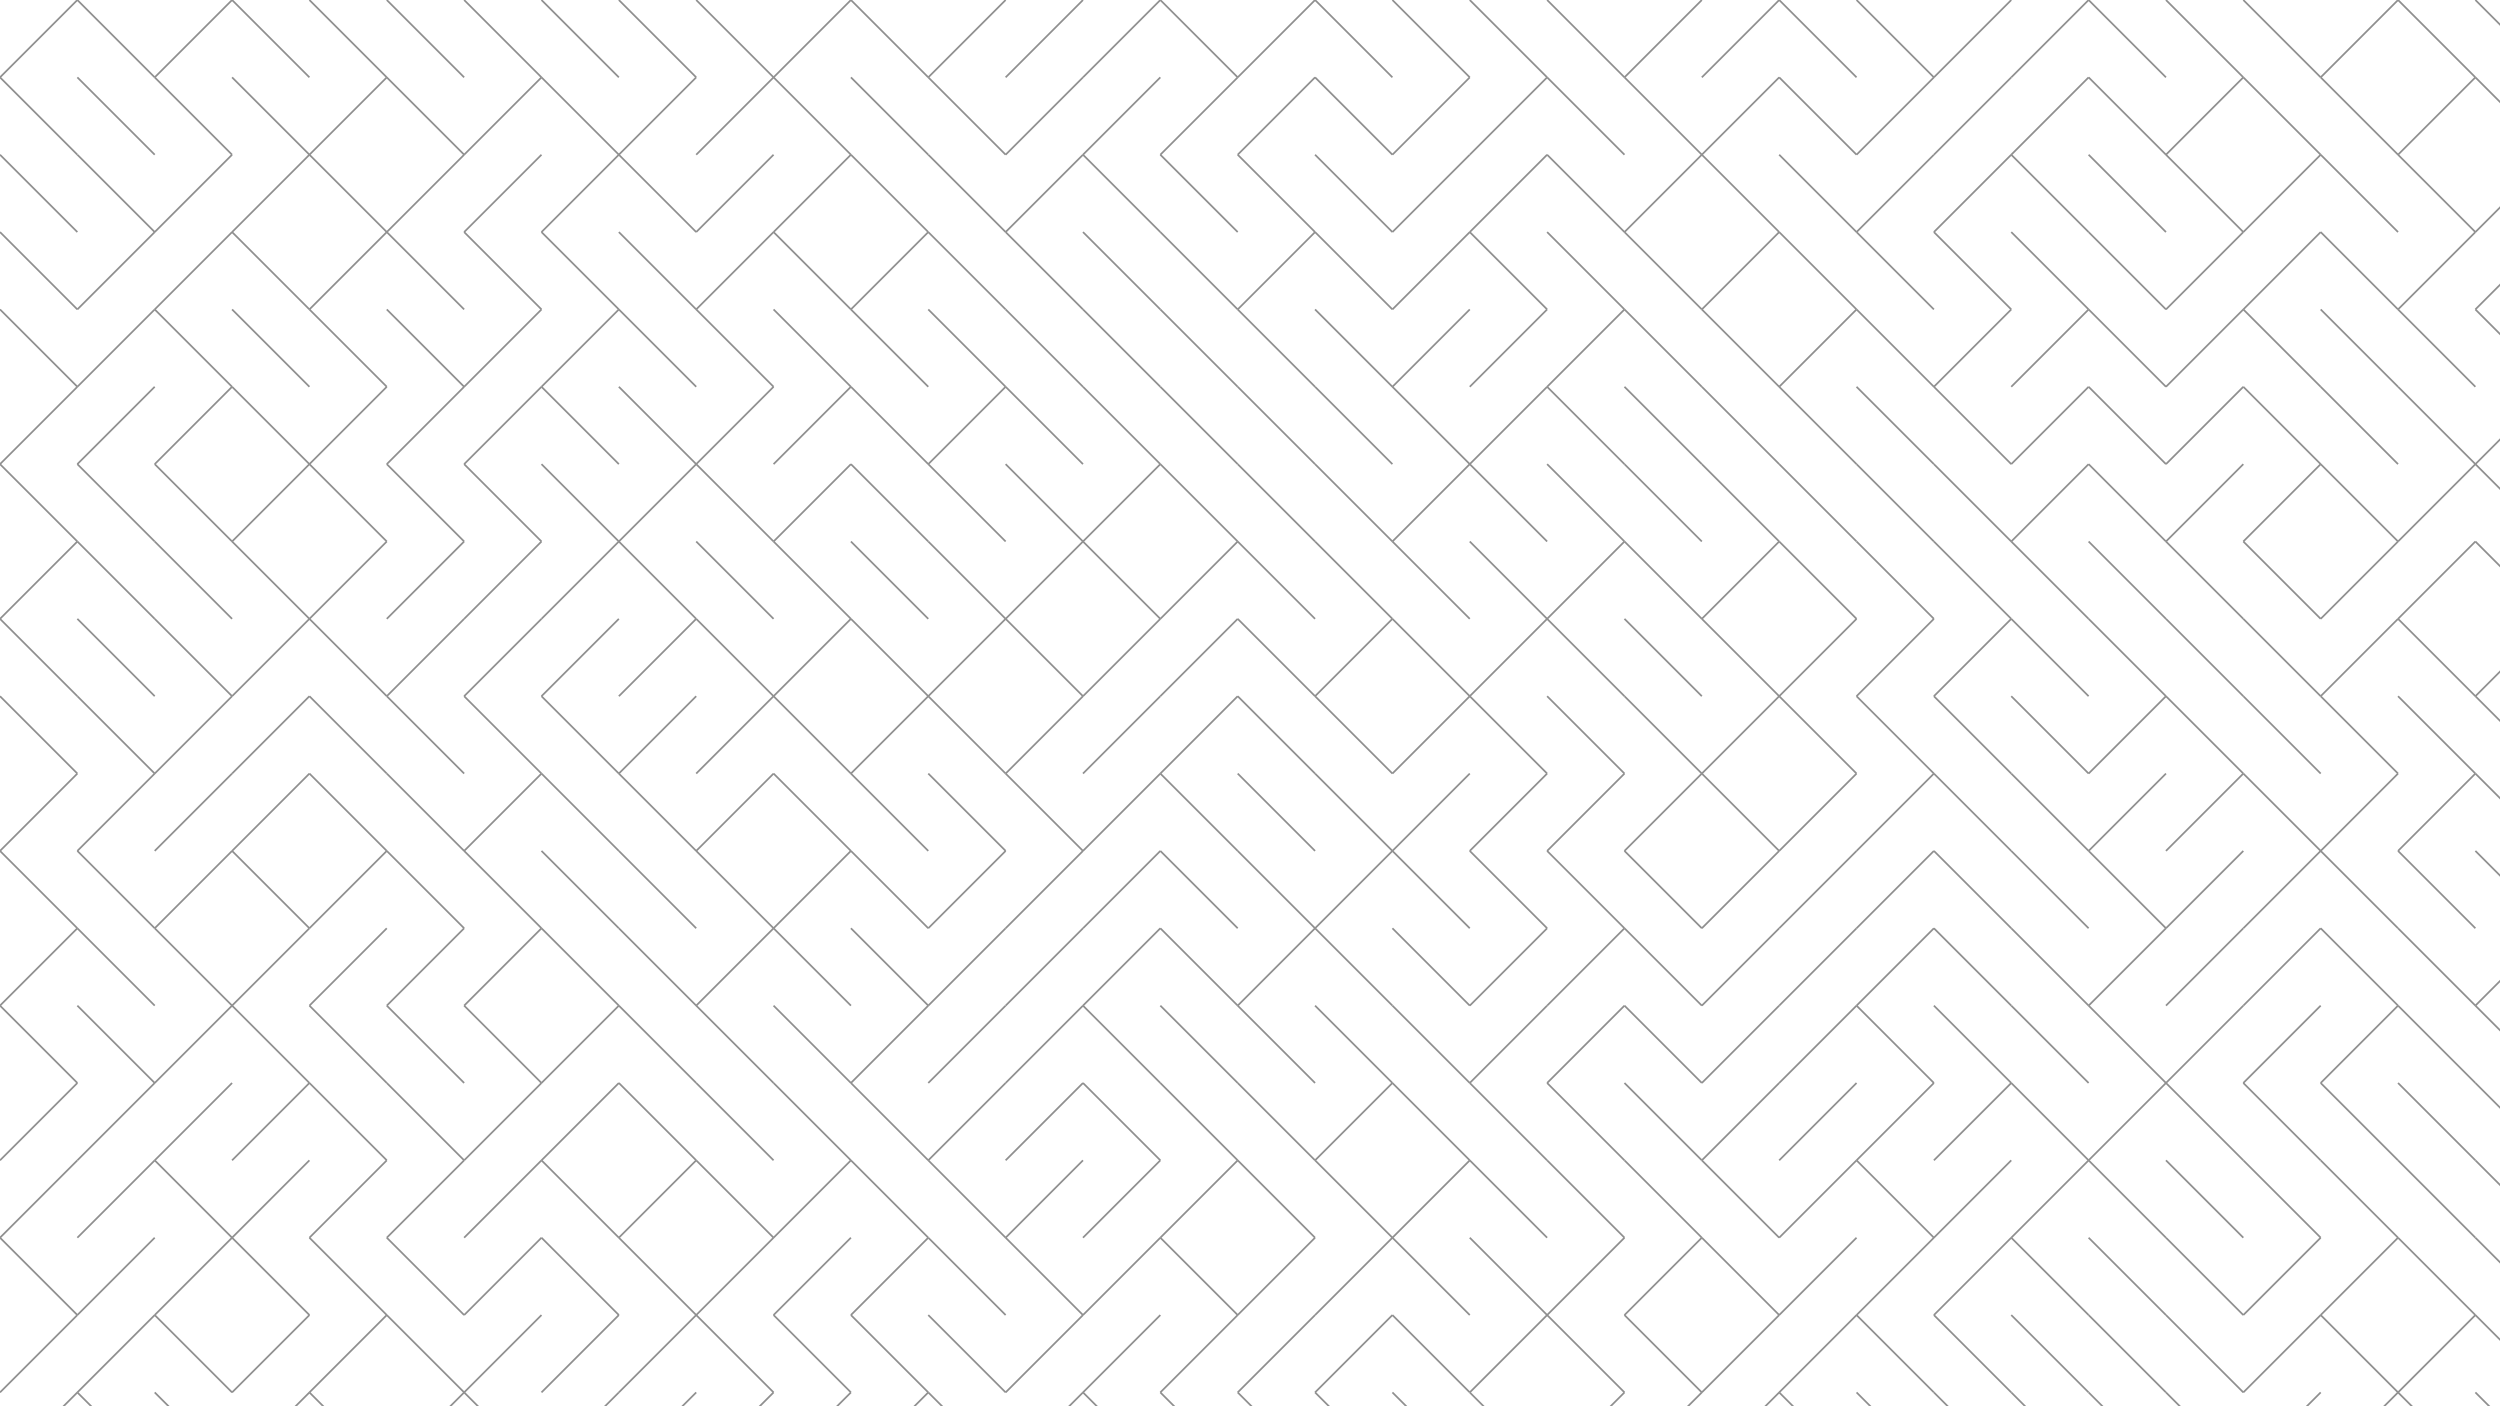 <svg xmlns="http://www.w3.org/2000/svg" version="1.1" xmlns:xlink="http://www.w3.org/1999/xlink" xmlns:svgjs="http://svgjs.dev/svgjs" viewBox="0 0 1422 800" opacity="0.44"><g stroke-width="1" stroke="hsl(205, 69%, 50%)" fill="none" stroke-linecap="butt"><line x1="44" y1="0" x2="0" y2="44" opacity="0.05"></line><line x1="44" y1="0" x2="88" y2="44" opacity="0.08"></line><line x1="132" y1="0" x2="88" y2="44" opacity="0.11"></line><line x1="132" y1="0" x2="176" y2="44" opacity="0.14"></line><line x1="176" y1="0" x2="220" y2="44" opacity="0.17"></line><line x1="220" y1="0" x2="264" y2="44" opacity="0.20"></line><line x1="264" y1="0" x2="308" y2="44" opacity="0.23"></line><line x1="308" y1="0" x2="352" y2="44" opacity="0.26"></line><line x1="352" y1="0" x2="396" y2="44" opacity="0.29"></line><line x1="396" y1="0" x2="440" y2="44" opacity="0.31"></line><line x1="484" y1="0" x2="440" y2="44" opacity="0.34"></line><line x1="484" y1="0" x2="528" y2="44" opacity="0.37"></line><line x1="572" y1="0" x2="528" y2="44" opacity="0.40"></line><line x1="616" y1="0" x2="572" y2="44" opacity="0.43"></line><line x1="660" y1="0" x2="616" y2="44" opacity="0.46"></line><line x1="660" y1="0" x2="704" y2="44" opacity="0.49"></line><line x1="748" y1="0" x2="704" y2="44" opacity="0.52"></line><line x1="748" y1="0" x2="792" y2="44" opacity="0.55"></line><line x1="792" y1="0" x2="836" y2="44" opacity="0.58"></line><line x1="836" y1="0" x2="880" y2="44" opacity="0.61"></line><line x1="880" y1="0" x2="924" y2="44" opacity="0.64"></line><line x1="968" y1="0" x2="924" y2="44" opacity="0.67"></line><line x1="1012" y1="0" x2="968" y2="44" opacity="0.70"></line><line x1="1012" y1="0" x2="1056" y2="44" opacity="0.73"></line><line x1="1056" y1="0" x2="1100" y2="44" opacity="0.76"></line><line x1="1144" y1="0" x2="1100" y2="44" opacity="0.78"></line><line x1="1188" y1="0" x2="1144" y2="44" opacity="0.81"></line><line x1="1188" y1="0" x2="1232" y2="44" opacity="0.84"></line><line x1="1232" y1="0" x2="1276" y2="44" opacity="0.87"></line><line x1="1276" y1="0" x2="1320" y2="44" opacity="0.90"></line><line x1="1364" y1="0" x2="1320" y2="44" opacity="0.93"></line><line x1="1364" y1="0" x2="1408" y2="44" opacity="0.96"></line><line x1="1408" y1="0" x2="1452" y2="44" opacity="0.99"></line><line x1="0" y1="44" x2="44" y2="88" opacity="0.05"></line><line x1="44" y1="44" x2="88" y2="88" opacity="0.08"></line><line x1="88" y1="44" x2="132" y2="88" opacity="0.11"></line><line x1="132" y1="44" x2="176" y2="88" opacity="0.14"></line><line x1="220" y1="44" x2="176" y2="88" opacity="0.17"></line><line x1="220" y1="44" x2="264" y2="88" opacity="0.20"></line><line x1="308" y1="44" x2="264" y2="88" opacity="0.23"></line><line x1="308" y1="44" x2="352" y2="88" opacity="0.26"></line><line x1="396" y1="44" x2="352" y2="88" opacity="0.29"></line><line x1="440" y1="44" x2="396" y2="88" opacity="0.31"></line><line x1="440" y1="44" x2="484" y2="88" opacity="0.34"></line><line x1="484" y1="44" x2="528" y2="88" opacity="0.37"></line><line x1="528" y1="44" x2="572" y2="88" opacity="0.40"></line><line x1="616" y1="44" x2="572" y2="88" opacity="0.43"></line><line x1="660" y1="44" x2="616" y2="88" opacity="0.46"></line><line x1="704" y1="44" x2="660" y2="88" opacity="0.49"></line><line x1="748" y1="44" x2="704" y2="88" opacity="0.52"></line><line x1="748" y1="44" x2="792" y2="88" opacity="0.55"></line><line x1="836" y1="44" x2="792" y2="88" opacity="0.58"></line><line x1="880" y1="44" x2="836" y2="88" opacity="0.61"></line><line x1="880" y1="44" x2="924" y2="88" opacity="0.64"></line><line x1="924" y1="44" x2="968" y2="88" opacity="0.67"></line><line x1="1012" y1="44" x2="968" y2="88" opacity="0.70"></line><line x1="1012" y1="44" x2="1056" y2="88" opacity="0.73"></line><line x1="1100" y1="44" x2="1056" y2="88" opacity="0.76"></line><line x1="1144" y1="44" x2="1100" y2="88" opacity="0.78"></line><line x1="1188" y1="44" x2="1144" y2="88" opacity="0.81"></line><line x1="1188" y1="44" x2="1232" y2="88" opacity="0.84"></line><line x1="1276" y1="44" x2="1232" y2="88" opacity="0.87"></line><line x1="1276" y1="44" x2="1320" y2="88" opacity="0.90"></line><line x1="1320" y1="44" x2="1364" y2="88" opacity="0.93"></line><line x1="1408" y1="44" x2="1364" y2="88" opacity="0.96"></line><line x1="1408" y1="44" x2="1452" y2="88" opacity="0.99"></line><line x1="0" y1="88" x2="44" y2="132" opacity="0.05"></line><line x1="44" y1="88" x2="88" y2="132" opacity="0.08"></line><line x1="132" y1="88" x2="88" y2="132" opacity="0.11"></line><line x1="176" y1="88" x2="132" y2="132" opacity="0.14"></line><line x1="176" y1="88" x2="220" y2="132" opacity="0.17"></line><line x1="264" y1="88" x2="220" y2="132" opacity="0.20"></line><line x1="308" y1="88" x2="264" y2="132" opacity="0.23"></line><line x1="352" y1="88" x2="308" y2="132" opacity="0.26"></line><line x1="352" y1="88" x2="396" y2="132" opacity="0.29"></line><line x1="440" y1="88" x2="396" y2="132" opacity="0.31"></line><line x1="484" y1="88" x2="440" y2="132" opacity="0.34"></line><line x1="484" y1="88" x2="528" y2="132" opacity="0.37"></line><line x1="528" y1="88" x2="572" y2="132" opacity="0.40"></line><line x1="616" y1="88" x2="572" y2="132" opacity="0.43"></line><line x1="616" y1="88" x2="660" y2="132" opacity="0.46"></line><line x1="660" y1="88" x2="704" y2="132" opacity="0.49"></line><line x1="704" y1="88" x2="748" y2="132" opacity="0.52"></line><line x1="748" y1="88" x2="792" y2="132" opacity="0.55"></line><line x1="836" y1="88" x2="792" y2="132" opacity="0.58"></line><line x1="880" y1="88" x2="836" y2="132" opacity="0.61"></line><line x1="880" y1="88" x2="924" y2="132" opacity="0.64"></line><line x1="968" y1="88" x2="924" y2="132" opacity="0.67"></line><line x1="968" y1="88" x2="1012" y2="132" opacity="0.70"></line><line x1="1012" y1="88" x2="1056" y2="132" opacity="0.73"></line><line x1="1100" y1="88" x2="1056" y2="132" opacity="0.76"></line><line x1="1144" y1="88" x2="1100" y2="132" opacity="0.78"></line><line x1="1144" y1="88" x2="1188" y2="132" opacity="0.81"></line><line x1="1188" y1="88" x2="1232" y2="132" opacity="0.84"></line><line x1="1232" y1="88" x2="1276" y2="132" opacity="0.87"></line><line x1="1320" y1="88" x2="1276" y2="132" opacity="0.90"></line><line x1="1320" y1="88" x2="1364" y2="132" opacity="0.93"></line><line x1="1364" y1="88" x2="1408" y2="132" opacity="0.96"></line><line x1="1452" y1="88" x2="1408" y2="132" opacity="0.99"></line><line x1="0" y1="132" x2="44" y2="176" opacity="0.05"></line><line x1="88" y1="132" x2="44" y2="176" opacity="0.08"></line><line x1="132" y1="132" x2="88" y2="176" opacity="0.11"></line><line x1="132" y1="132" x2="176" y2="176" opacity="0.14"></line><line x1="220" y1="132" x2="176" y2="176" opacity="0.17"></line><line x1="220" y1="132" x2="264" y2="176" opacity="0.20"></line><line x1="264" y1="132" x2="308" y2="176" opacity="0.23"></line><line x1="308" y1="132" x2="352" y2="176" opacity="0.26"></line><line x1="352" y1="132" x2="396" y2="176" opacity="0.29"></line><line x1="440" y1="132" x2="396" y2="176" opacity="0.31"></line><line x1="440" y1="132" x2="484" y2="176" opacity="0.34"></line><line x1="528" y1="132" x2="484" y2="176" opacity="0.37"></line><line x1="528" y1="132" x2="572" y2="176" opacity="0.40"></line><line x1="572" y1="132" x2="616" y2="176" opacity="0.43"></line><line x1="616" y1="132" x2="660" y2="176" opacity="0.46"></line><line x1="660" y1="132" x2="704" y2="176" opacity="0.49"></line><line x1="748" y1="132" x2="704" y2="176" opacity="0.52"></line><line x1="748" y1="132" x2="792" y2="176" opacity="0.55"></line><line x1="836" y1="132" x2="792" y2="176" opacity="0.58"></line><line x1="836" y1="132" x2="880" y2="176" opacity="0.61"></line><line x1="880" y1="132" x2="924" y2="176" opacity="0.64"></line><line x1="924" y1="132" x2="968" y2="176" opacity="0.67"></line><line x1="1012" y1="132" x2="968" y2="176" opacity="0.70"></line><line x1="1012" y1="132" x2="1056" y2="176" opacity="0.73"></line><line x1="1056" y1="132" x2="1100" y2="176" opacity="0.76"></line><line x1="1100" y1="132" x2="1144" y2="176" opacity="0.78"></line><line x1="1144" y1="132" x2="1188" y2="176" opacity="0.81"></line><line x1="1188" y1="132" x2="1232" y2="176" opacity="0.84"></line><line x1="1276" y1="132" x2="1232" y2="176" opacity="0.87"></line><line x1="1320" y1="132" x2="1276" y2="176" opacity="0.90"></line><line x1="1320" y1="132" x2="1364" y2="176" opacity="0.93"></line><line x1="1408" y1="132" x2="1364" y2="176" opacity="0.96"></line><line x1="1452" y1="132" x2="1408" y2="176" opacity="0.99"></line><line x1="0" y1="176" x2="44" y2="220" opacity="0.05"></line><line x1="88" y1="176" x2="44" y2="220" opacity="0.08"></line><line x1="88" y1="176" x2="132" y2="220" opacity="0.11"></line><line x1="132" y1="176" x2="176" y2="220" opacity="0.14"></line><line x1="176" y1="176" x2="220" y2="220" opacity="0.17"></line><line x1="220" y1="176" x2="264" y2="220" opacity="0.20"></line><line x1="308" y1="176" x2="264" y2="220" opacity="0.23"></line><line x1="352" y1="176" x2="308" y2="220" opacity="0.26"></line><line x1="352" y1="176" x2="396" y2="220" opacity="0.29"></line><line x1="396" y1="176" x2="440" y2="220" opacity="0.31"></line><line x1="440" y1="176" x2="484" y2="220" opacity="0.34"></line><line x1="484" y1="176" x2="528" y2="220" opacity="0.37"></line><line x1="528" y1="176" x2="572" y2="220" opacity="0.40"></line><line x1="572" y1="176" x2="616" y2="220" opacity="0.43"></line><line x1="616" y1="176" x2="660" y2="220" opacity="0.46"></line><line x1="660" y1="176" x2="704" y2="220" opacity="0.49"></line><line x1="704" y1="176" x2="748" y2="220" opacity="0.52"></line><line x1="748" y1="176" x2="792" y2="220" opacity="0.55"></line><line x1="836" y1="176" x2="792" y2="220" opacity="0.58"></line><line x1="880" y1="176" x2="836" y2="220" opacity="0.61"></line><line x1="924" y1="176" x2="880" y2="220" opacity="0.64"></line><line x1="924" y1="176" x2="968" y2="220" opacity="0.67"></line><line x1="968" y1="176" x2="1012" y2="220" opacity="0.70"></line><line x1="1056" y1="176" x2="1012" y2="220" opacity="0.73"></line><line x1="1056" y1="176" x2="1100" y2="220" opacity="0.76"></line><line x1="1144" y1="176" x2="1100" y2="220" opacity="0.78"></line><line x1="1188" y1="176" x2="1144" y2="220" opacity="0.81"></line><line x1="1188" y1="176" x2="1232" y2="220" opacity="0.84"></line><line x1="1276" y1="176" x2="1232" y2="220" opacity="0.87"></line><line x1="1276" y1="176" x2="1320" y2="220" opacity="0.90"></line><line x1="1320" y1="176" x2="1364" y2="220" opacity="0.93"></line><line x1="1364" y1="176" x2="1408" y2="220" opacity="0.96"></line><line x1="1408" y1="176" x2="1452" y2="220" opacity="0.99"></line><line x1="44" y1="220" x2="0" y2="264" opacity="0.05"></line><line x1="88" y1="220" x2="44" y2="264" opacity="0.08"></line><line x1="132" y1="220" x2="88" y2="264" opacity="0.11"></line><line x1="132" y1="220" x2="176" y2="264" opacity="0.14"></line><line x1="220" y1="220" x2="176" y2="264" opacity="0.17"></line><line x1="264" y1="220" x2="220" y2="264" opacity="0.20"></line><line x1="308" y1="220" x2="264" y2="264" opacity="0.23"></line><line x1="308" y1="220" x2="352" y2="264" opacity="0.26"></line><line x1="352" y1="220" x2="396" y2="264" opacity="0.29"></line><line x1="440" y1="220" x2="396" y2="264" opacity="0.31"></line><line x1="484" y1="220" x2="440" y2="264" opacity="0.34"></line><line x1="484" y1="220" x2="528" y2="264" opacity="0.37"></line><line x1="572" y1="220" x2="528" y2="264" opacity="0.40"></line><line x1="572" y1="220" x2="616" y2="264" opacity="0.43"></line><line x1="616" y1="220" x2="660" y2="264" opacity="0.46"></line><line x1="660" y1="220" x2="704" y2="264" opacity="0.49"></line><line x1="704" y1="220" x2="748" y2="264" opacity="0.52"></line><line x1="748" y1="220" x2="792" y2="264" opacity="0.55"></line><line x1="792" y1="220" x2="836" y2="264" opacity="0.58"></line><line x1="880" y1="220" x2="836" y2="264" opacity="0.61"></line><line x1="880" y1="220" x2="924" y2="264" opacity="0.64"></line><line x1="924" y1="220" x2="968" y2="264" opacity="0.67"></line><line x1="968" y1="220" x2="1012" y2="264" opacity="0.70"></line><line x1="1012" y1="220" x2="1056" y2="264" opacity="0.73"></line><line x1="1056" y1="220" x2="1100" y2="264" opacity="0.76"></line><line x1="1100" y1="220" x2="1144" y2="264" opacity="0.78"></line><line x1="1188" y1="220" x2="1144" y2="264" opacity="0.81"></line><line x1="1188" y1="220" x2="1232" y2="264" opacity="0.84"></line><line x1="1276" y1="220" x2="1232" y2="264" opacity="0.87"></line><line x1="1276" y1="220" x2="1320" y2="264" opacity="0.90"></line><line x1="1320" y1="220" x2="1364" y2="264" opacity="0.93"></line><line x1="1364" y1="220" x2="1408" y2="264" opacity="0.96"></line><line x1="1452" y1="220" x2="1408" y2="264" opacity="0.99"></line><line x1="0" y1="264" x2="44" y2="308" opacity="0.05"></line><line x1="44" y1="264" x2="88" y2="308" opacity="0.08"></line><line x1="88" y1="264" x2="132" y2="308" opacity="0.11"></line><line x1="176" y1="264" x2="132" y2="308" opacity="0.14"></line><line x1="176" y1="264" x2="220" y2="308" opacity="0.17"></line><line x1="220" y1="264" x2="264" y2="308" opacity="0.20"></line><line x1="264" y1="264" x2="308" y2="308" opacity="0.23"></line><line x1="308" y1="264" x2="352" y2="308" opacity="0.26"></line><line x1="396" y1="264" x2="352" y2="308" opacity="0.29"></line><line x1="396" y1="264" x2="440" y2="308" opacity="0.31"></line><line x1="484" y1="264" x2="440" y2="308" opacity="0.34"></line><line x1="484" y1="264" x2="528" y2="308" opacity="0.37"></line><line x1="528" y1="264" x2="572" y2="308" opacity="0.40"></line><line x1="572" y1="264" x2="616" y2="308" opacity="0.43"></line><line x1="660" y1="264" x2="616" y2="308" opacity="0.46"></line><line x1="660" y1="264" x2="704" y2="308" opacity="0.49"></line><line x1="704" y1="264" x2="748" y2="308" opacity="0.52"></line><line x1="748" y1="264" x2="792" y2="308" opacity="0.55"></line><line x1="836" y1="264" x2="792" y2="308" opacity="0.58"></line><line x1="836" y1="264" x2="880" y2="308" opacity="0.61"></line><line x1="880" y1="264" x2="924" y2="308" opacity="0.64"></line><line x1="924" y1="264" x2="968" y2="308" opacity="0.67"></line><line x1="968" y1="264" x2="1012" y2="308" opacity="0.70"></line><line x1="1012" y1="264" x2="1056" y2="308" opacity="0.73"></line><line x1="1056" y1="264" x2="1100" y2="308" opacity="0.76"></line><line x1="1100" y1="264" x2="1144" y2="308" opacity="0.78"></line><line x1="1188" y1="264" x2="1144" y2="308" opacity="0.81"></line><line x1="1188" y1="264" x2="1232" y2="308" opacity="0.84"></line><line x1="1276" y1="264" x2="1232" y2="308" opacity="0.87"></line><line x1="1320" y1="264" x2="1276" y2="308" opacity="0.90"></line><line x1="1320" y1="264" x2="1364" y2="308" opacity="0.93"></line><line x1="1408" y1="264" x2="1364" y2="308" opacity="0.96"></line><line x1="1408" y1="264" x2="1452" y2="308" opacity="0.99"></line><line x1="44" y1="308" x2="0" y2="352" opacity="0.05"></line><line x1="44" y1="308" x2="88" y2="352" opacity="0.08"></line><line x1="88" y1="308" x2="132" y2="352" opacity="0.11"></line><line x1="132" y1="308" x2="176" y2="352" opacity="0.14"></line><line x1="220" y1="308" x2="176" y2="352" opacity="0.17"></line><line x1="264" y1="308" x2="220" y2="352" opacity="0.20"></line><line x1="308" y1="308" x2="264" y2="352" opacity="0.23"></line><line x1="352" y1="308" x2="308" y2="352" opacity="0.26"></line><line x1="352" y1="308" x2="396" y2="352" opacity="0.29"></line><line x1="396" y1="308" x2="440" y2="352" opacity="0.31"></line><line x1="440" y1="308" x2="484" y2="352" opacity="0.34"></line><line x1="484" y1="308" x2="528" y2="352" opacity="0.37"></line><line x1="528" y1="308" x2="572" y2="352" opacity="0.40"></line><line x1="616" y1="308" x2="572" y2="352" opacity="0.43"></line><line x1="616" y1="308" x2="660" y2="352" opacity="0.46"></line><line x1="704" y1="308" x2="660" y2="352" opacity="0.49"></line><line x1="704" y1="308" x2="748" y2="352" opacity="0.52"></line><line x1="748" y1="308" x2="792" y2="352" opacity="0.55"></line><line x1="792" y1="308" x2="836" y2="352" opacity="0.58"></line><line x1="836" y1="308" x2="880" y2="352" opacity="0.61"></line><line x1="924" y1="308" x2="880" y2="352" opacity="0.64"></line><line x1="924" y1="308" x2="968" y2="352" opacity="0.67"></line><line x1="1012" y1="308" x2="968" y2="352" opacity="0.70"></line><line x1="1012" y1="308" x2="1056" y2="352" opacity="0.73"></line><line x1="1056" y1="308" x2="1100" y2="352" opacity="0.76"></line><line x1="1100" y1="308" x2="1144" y2="352" opacity="0.78"></line><line x1="1144" y1="308" x2="1188" y2="352" opacity="0.81"></line><line x1="1188" y1="308" x2="1232" y2="352" opacity="0.84"></line><line x1="1232" y1="308" x2="1276" y2="352" opacity="0.87"></line><line x1="1276" y1="308" x2="1320" y2="352" opacity="0.90"></line><line x1="1364" y1="308" x2="1320" y2="352" opacity="0.93"></line><line x1="1408" y1="308" x2="1364" y2="352" opacity="0.96"></line><line x1="1408" y1="308" x2="1452" y2="352" opacity="0.99"></line><line x1="0" y1="352" x2="44" y2="396" opacity="0.05"></line><line x1="44" y1="352" x2="88" y2="396" opacity="0.08"></line><line x1="88" y1="352" x2="132" y2="396" opacity="0.11"></line><line x1="176" y1="352" x2="132" y2="396" opacity="0.14"></line><line x1="176" y1="352" x2="220" y2="396" opacity="0.17"></line><line x1="264" y1="352" x2="220" y2="396" opacity="0.20"></line><line x1="308" y1="352" x2="264" y2="396" opacity="0.23"></line><line x1="352" y1="352" x2="308" y2="396" opacity="0.26"></line><line x1="396" y1="352" x2="352" y2="396" opacity="0.29"></line><line x1="396" y1="352" x2="440" y2="396" opacity="0.31"></line><line x1="484" y1="352" x2="440" y2="396" opacity="0.34"></line><line x1="484" y1="352" x2="528" y2="396" opacity="0.37"></line><line x1="572" y1="352" x2="528" y2="396" opacity="0.40"></line><line x1="572" y1="352" x2="616" y2="396" opacity="0.43"></line><line x1="660" y1="352" x2="616" y2="396" opacity="0.46"></line><line x1="704" y1="352" x2="660" y2="396" opacity="0.49"></line><line x1="704" y1="352" x2="748" y2="396" opacity="0.52"></line><line x1="792" y1="352" x2="748" y2="396" opacity="0.55"></line><line x1="792" y1="352" x2="836" y2="396" opacity="0.58"></line><line x1="880" y1="352" x2="836" y2="396" opacity="0.61"></line><line x1="880" y1="352" x2="924" y2="396" opacity="0.64"></line><line x1="924" y1="352" x2="968" y2="396" opacity="0.67"></line><line x1="968" y1="352" x2="1012" y2="396" opacity="0.70"></line><line x1="1056" y1="352" x2="1012" y2="396" opacity="0.73"></line><line x1="1100" y1="352" x2="1056" y2="396" opacity="0.76"></line><line x1="1144" y1="352" x2="1100" y2="396" opacity="0.78"></line><line x1="1144" y1="352" x2="1188" y2="396" opacity="0.81"></line><line x1="1188" y1="352" x2="1232" y2="396" opacity="0.84"></line><line x1="1232" y1="352" x2="1276" y2="396" opacity="0.87"></line><line x1="1276" y1="352" x2="1320" y2="396" opacity="0.90"></line><line x1="1364" y1="352" x2="1320" y2="396" opacity="0.93"></line><line x1="1364" y1="352" x2="1408" y2="396" opacity="0.96"></line><line x1="1452" y1="352" x2="1408" y2="396" opacity="0.99"></line><line x1="0" y1="396" x2="44" y2="440" opacity="0.05"></line><line x1="44" y1="396" x2="88" y2="440" opacity="0.08"></line><line x1="132" y1="396" x2="88" y2="440" opacity="0.11"></line><line x1="176" y1="396" x2="132" y2="440" opacity="0.14"></line><line x1="176" y1="396" x2="220" y2="440" opacity="0.17"></line><line x1="220" y1="396" x2="264" y2="440" opacity="0.20"></line><line x1="264" y1="396" x2="308" y2="440" opacity="0.23"></line><line x1="308" y1="396" x2="352" y2="440" opacity="0.26"></line><line x1="396" y1="396" x2="352" y2="440" opacity="0.29"></line><line x1="440" y1="396" x2="396" y2="440" opacity="0.31"></line><line x1="440" y1="396" x2="484" y2="440" opacity="0.34"></line><line x1="528" y1="396" x2="484" y2="440" opacity="0.37"></line><line x1="528" y1="396" x2="572" y2="440" opacity="0.40"></line><line x1="616" y1="396" x2="572" y2="440" opacity="0.43"></line><line x1="660" y1="396" x2="616" y2="440" opacity="0.46"></line><line x1="704" y1="396" x2="660" y2="440" opacity="0.49"></line><line x1="704" y1="396" x2="748" y2="440" opacity="0.52"></line><line x1="748" y1="396" x2="792" y2="440" opacity="0.55"></line><line x1="836" y1="396" x2="792" y2="440" opacity="0.58"></line><line x1="836" y1="396" x2="880" y2="440" opacity="0.61"></line><line x1="880" y1="396" x2="924" y2="440" opacity="0.64"></line><line x1="924" y1="396" x2="968" y2="440" opacity="0.67"></line><line x1="1012" y1="396" x2="968" y2="440" opacity="0.70"></line><line x1="1012" y1="396" x2="1056" y2="440" opacity="0.73"></line><line x1="1056" y1="396" x2="1100" y2="440" opacity="0.76"></line><line x1="1100" y1="396" x2="1144" y2="440" opacity="0.78"></line><line x1="1144" y1="396" x2="1188" y2="440" opacity="0.81"></line><line x1="1232" y1="396" x2="1188" y2="440" opacity="0.84"></line><line x1="1232" y1="396" x2="1276" y2="440" opacity="0.87"></line><line x1="1276" y1="396" x2="1320" y2="440" opacity="0.90"></line><line x1="1320" y1="396" x2="1364" y2="440" opacity="0.93"></line><line x1="1364" y1="396" x2="1408" y2="440" opacity="0.96"></line><line x1="1408" y1="396" x2="1452" y2="440" opacity="0.99"></line><line x1="44" y1="440" x2="0" y2="484" opacity="0.05"></line><line x1="88" y1="440" x2="44" y2="484" opacity="0.08"></line><line x1="132" y1="440" x2="88" y2="484" opacity="0.11"></line><line x1="176" y1="440" x2="132" y2="484" opacity="0.14"></line><line x1="176" y1="440" x2="220" y2="484" opacity="0.17"></line><line x1="220" y1="440" x2="264" y2="484" opacity="0.20"></line><line x1="308" y1="440" x2="264" y2="484" opacity="0.23"></line><line x1="308" y1="440" x2="352" y2="484" opacity="0.26"></line><line x1="352" y1="440" x2="396" y2="484" opacity="0.29"></line><line x1="440" y1="440" x2="396" y2="484" opacity="0.31"></line><line x1="440" y1="440" x2="484" y2="484" opacity="0.34"></line><line x1="484" y1="440" x2="528" y2="484" opacity="0.37"></line><line x1="528" y1="440" x2="572" y2="484" opacity="0.40"></line><line x1="572" y1="440" x2="616" y2="484" opacity="0.43"></line><line x1="660" y1="440" x2="616" y2="484" opacity="0.46"></line><line x1="660" y1="440" x2="704" y2="484" opacity="0.49"></line><line x1="704" y1="440" x2="748" y2="484" opacity="0.52"></line><line x1="748" y1="440" x2="792" y2="484" opacity="0.55"></line><line x1="836" y1="440" x2="792" y2="484" opacity="0.58"></line><line x1="880" y1="440" x2="836" y2="484" opacity="0.61"></line><line x1="924" y1="440" x2="880" y2="484" opacity="0.64"></line><line x1="968" y1="440" x2="924" y2="484" opacity="0.67"></line><line x1="968" y1="440" x2="1012" y2="484" opacity="0.70"></line><line x1="1056" y1="440" x2="1012" y2="484" opacity="0.73"></line><line x1="1100" y1="440" x2="1056" y2="484" opacity="0.76"></line><line x1="1100" y1="440" x2="1144" y2="484" opacity="0.78"></line><line x1="1144" y1="440" x2="1188" y2="484" opacity="0.81"></line><line x1="1232" y1="440" x2="1188" y2="484" opacity="0.84"></line><line x1="1276" y1="440" x2="1232" y2="484" opacity="0.87"></line><line x1="1276" y1="440" x2="1320" y2="484" opacity="0.90"></line><line x1="1364" y1="440" x2="1320" y2="484" opacity="0.93"></line><line x1="1408" y1="440" x2="1364" y2="484" opacity="0.96"></line><line x1="1408" y1="440" x2="1452" y2="484" opacity="0.99"></line><line x1="0" y1="484" x2="44" y2="528" opacity="0.05"></line><line x1="44" y1="484" x2="88" y2="528" opacity="0.08"></line><line x1="132" y1="484" x2="88" y2="528" opacity="0.11"></line><line x1="132" y1="484" x2="176" y2="528" opacity="0.14"></line><line x1="220" y1="484" x2="176" y2="528" opacity="0.17"></line><line x1="220" y1="484" x2="264" y2="528" opacity="0.20"></line><line x1="264" y1="484" x2="308" y2="528" opacity="0.23"></line><line x1="308" y1="484" x2="352" y2="528" opacity="0.26"></line><line x1="352" y1="484" x2="396" y2="528" opacity="0.29"></line><line x1="396" y1="484" x2="440" y2="528" opacity="0.31"></line><line x1="484" y1="484" x2="440" y2="528" opacity="0.34"></line><line x1="484" y1="484" x2="528" y2="528" opacity="0.37"></line><line x1="572" y1="484" x2="528" y2="528" opacity="0.40"></line><line x1="616" y1="484" x2="572" y2="528" opacity="0.43"></line><line x1="660" y1="484" x2="616" y2="528" opacity="0.46"></line><line x1="660" y1="484" x2="704" y2="528" opacity="0.49"></line><line x1="704" y1="484" x2="748" y2="528" opacity="0.52"></line><line x1="792" y1="484" x2="748" y2="528" opacity="0.55"></line><line x1="792" y1="484" x2="836" y2="528" opacity="0.58"></line><line x1="836" y1="484" x2="880" y2="528" opacity="0.61"></line><line x1="880" y1="484" x2="924" y2="528" opacity="0.64"></line><line x1="924" y1="484" x2="968" y2="528" opacity="0.67"></line><line x1="1012" y1="484" x2="968" y2="528" opacity="0.70"></line><line x1="1056" y1="484" x2="1012" y2="528" opacity="0.73"></line><line x1="1100" y1="484" x2="1056" y2="528" opacity="0.76"></line><line x1="1100" y1="484" x2="1144" y2="528" opacity="0.78"></line><line x1="1144" y1="484" x2="1188" y2="528" opacity="0.81"></line><line x1="1188" y1="484" x2="1232" y2="528" opacity="0.84"></line><line x1="1276" y1="484" x2="1232" y2="528" opacity="0.87"></line><line x1="1320" y1="484" x2="1276" y2="528" opacity="0.90"></line><line x1="1320" y1="484" x2="1364" y2="528" opacity="0.93"></line><line x1="1364" y1="484" x2="1408" y2="528" opacity="0.96"></line><line x1="1408" y1="484" x2="1452" y2="528" opacity="0.99"></line><line x1="44" y1="528" x2="0" y2="572" opacity="0.05"></line><line x1="44" y1="528" x2="88" y2="572" opacity="0.08"></line><line x1="88" y1="528" x2="132" y2="572" opacity="0.11"></line><line x1="176" y1="528" x2="132" y2="572" opacity="0.14"></line><line x1="220" y1="528" x2="176" y2="572" opacity="0.17"></line><line x1="264" y1="528" x2="220" y2="572" opacity="0.20"></line><line x1="308" y1="528" x2="264" y2="572" opacity="0.23"></line><line x1="308" y1="528" x2="352" y2="572" opacity="0.26"></line><line x1="352" y1="528" x2="396" y2="572" opacity="0.29"></line><line x1="440" y1="528" x2="396" y2="572" opacity="0.31"></line><line x1="440" y1="528" x2="484" y2="572" opacity="0.34"></line><line x1="484" y1="528" x2="528" y2="572" opacity="0.37"></line><line x1="572" y1="528" x2="528" y2="572" opacity="0.40"></line><line x1="616" y1="528" x2="572" y2="572" opacity="0.43"></line><line x1="660" y1="528" x2="616" y2="572" opacity="0.46"></line><line x1="660" y1="528" x2="704" y2="572" opacity="0.49"></line><line x1="748" y1="528" x2="704" y2="572" opacity="0.52"></line><line x1="748" y1="528" x2="792" y2="572" opacity="0.55"></line><line x1="792" y1="528" x2="836" y2="572" opacity="0.58"></line><line x1="880" y1="528" x2="836" y2="572" opacity="0.61"></line><line x1="924" y1="528" x2="880" y2="572" opacity="0.64"></line><line x1="924" y1="528" x2="968" y2="572" opacity="0.67"></line><line x1="1012" y1="528" x2="968" y2="572" opacity="0.70"></line><line x1="1056" y1="528" x2="1012" y2="572" opacity="0.73"></line><line x1="1100" y1="528" x2="1056" y2="572" opacity="0.76"></line><line x1="1100" y1="528" x2="1144" y2="572" opacity="0.78"></line><line x1="1144" y1="528" x2="1188" y2="572" opacity="0.81"></line><line x1="1232" y1="528" x2="1188" y2="572" opacity="0.84"></line><line x1="1276" y1="528" x2="1232" y2="572" opacity="0.87"></line><line x1="1320" y1="528" x2="1276" y2="572" opacity="0.90"></line><line x1="1320" y1="528" x2="1364" y2="572" opacity="0.93"></line><line x1="1364" y1="528" x2="1408" y2="572" opacity="0.96"></line><line x1="1452" y1="528" x2="1408" y2="572" opacity="0.99"></line><line x1="0" y1="572" x2="44" y2="616" opacity="0.05"></line><line x1="44" y1="572" x2="88" y2="616" opacity="0.08"></line><line x1="132" y1="572" x2="88" y2="616" opacity="0.11"></line><line x1="132" y1="572" x2="176" y2="616" opacity="0.14"></line><line x1="176" y1="572" x2="220" y2="616" opacity="0.17"></line><line x1="220" y1="572" x2="264" y2="616" opacity="0.20"></line><line x1="264" y1="572" x2="308" y2="616" opacity="0.23"></line><line x1="352" y1="572" x2="308" y2="616" opacity="0.26"></line><line x1="352" y1="572" x2="396" y2="616" opacity="0.29"></line><line x1="396" y1="572" x2="440" y2="616" opacity="0.31"></line><line x1="440" y1="572" x2="484" y2="616" opacity="0.34"></line><line x1="528" y1="572" x2="484" y2="616" opacity="0.37"></line><line x1="572" y1="572" x2="528" y2="616" opacity="0.40"></line><line x1="616" y1="572" x2="572" y2="616" opacity="0.43"></line><line x1="616" y1="572" x2="660" y2="616" opacity="0.46"></line><line x1="660" y1="572" x2="704" y2="616" opacity="0.49"></line><line x1="704" y1="572" x2="748" y2="616" opacity="0.52"></line><line x1="748" y1="572" x2="792" y2="616" opacity="0.55"></line><line x1="792" y1="572" x2="836" y2="616" opacity="0.58"></line><line x1="880" y1="572" x2="836" y2="616" opacity="0.61"></line><line x1="924" y1="572" x2="880" y2="616" opacity="0.64"></line><line x1="924" y1="572" x2="968" y2="616" opacity="0.67"></line><line x1="1012" y1="572" x2="968" y2="616" opacity="0.70"></line><line x1="1056" y1="572" x2="1012" y2="616" opacity="0.73"></line><line x1="1056" y1="572" x2="1100" y2="616" opacity="0.76"></line><line x1="1100" y1="572" x2="1144" y2="616" opacity="0.78"></line><line x1="1144" y1="572" x2="1188" y2="616" opacity="0.81"></line><line x1="1188" y1="572" x2="1232" y2="616" opacity="0.84"></line><line x1="1276" y1="572" x2="1232" y2="616" opacity="0.87"></line><line x1="1320" y1="572" x2="1276" y2="616" opacity="0.90"></line><line x1="1364" y1="572" x2="1320" y2="616" opacity="0.93"></line><line x1="1364" y1="572" x2="1408" y2="616" opacity="0.96"></line><line x1="1408" y1="572" x2="1452" y2="616" opacity="0.99"></line><line x1="44" y1="616" x2="0" y2="660" opacity="0.05"></line><line x1="88" y1="616" x2="44" y2="660" opacity="0.08"></line><line x1="132" y1="616" x2="88" y2="660" opacity="0.11"></line><line x1="176" y1="616" x2="132" y2="660" opacity="0.14"></line><line x1="176" y1="616" x2="220" y2="660" opacity="0.17"></line><line x1="220" y1="616" x2="264" y2="660" opacity="0.20"></line><line x1="308" y1="616" x2="264" y2="660" opacity="0.23"></line><line x1="352" y1="616" x2="308" y2="660" opacity="0.26"></line><line x1="352" y1="616" x2="396" y2="660" opacity="0.29"></line><line x1="396" y1="616" x2="440" y2="660" opacity="0.31"></line><line x1="440" y1="616" x2="484" y2="660" opacity="0.34"></line><line x1="484" y1="616" x2="528" y2="660" opacity="0.37"></line><line x1="572" y1="616" x2="528" y2="660" opacity="0.40"></line><line x1="616" y1="616" x2="572" y2="660" opacity="0.43"></line><line x1="616" y1="616" x2="660" y2="660" opacity="0.46"></line><line x1="660" y1="616" x2="704" y2="660" opacity="0.49"></line><line x1="704" y1="616" x2="748" y2="660" opacity="0.52"></line><line x1="792" y1="616" x2="748" y2="660" opacity="0.55"></line><line x1="792" y1="616" x2="836" y2="660" opacity="0.58"></line><line x1="836" y1="616" x2="880" y2="660" opacity="0.61"></line><line x1="880" y1="616" x2="924" y2="660" opacity="0.64"></line><line x1="924" y1="616" x2="968" y2="660" opacity="0.67"></line><line x1="1012" y1="616" x2="968" y2="660" opacity="0.70"></line><line x1="1056" y1="616" x2="1012" y2="660" opacity="0.73"></line><line x1="1100" y1="616" x2="1056" y2="660" opacity="0.76"></line><line x1="1144" y1="616" x2="1100" y2="660" opacity="0.78"></line><line x1="1144" y1="616" x2="1188" y2="660" opacity="0.81"></line><line x1="1232" y1="616" x2="1188" y2="660" opacity="0.84"></line><line x1="1232" y1="616" x2="1276" y2="660" opacity="0.87"></line><line x1="1276" y1="616" x2="1320" y2="660" opacity="0.90"></line><line x1="1320" y1="616" x2="1364" y2="660" opacity="0.93"></line><line x1="1364" y1="616" x2="1408" y2="660" opacity="0.96"></line><line x1="1408" y1="616" x2="1452" y2="660" opacity="0.99"></line><line x1="44" y1="660" x2="0" y2="704" opacity="0.05"></line><line x1="88" y1="660" x2="44" y2="704" opacity="0.08"></line><line x1="88" y1="660" x2="132" y2="704" opacity="0.11"></line><line x1="176" y1="660" x2="132" y2="704" opacity="0.14"></line><line x1="220" y1="660" x2="176" y2="704" opacity="0.17"></line><line x1="264" y1="660" x2="220" y2="704" opacity="0.20"></line><line x1="308" y1="660" x2="264" y2="704" opacity="0.23"></line><line x1="308" y1="660" x2="352" y2="704" opacity="0.26"></line><line x1="396" y1="660" x2="352" y2="704" opacity="0.29"></line><line x1="396" y1="660" x2="440" y2="704" opacity="0.31"></line><line x1="484" y1="660" x2="440" y2="704" opacity="0.34"></line><line x1="484" y1="660" x2="528" y2="704" opacity="0.37"></line><line x1="528" y1="660" x2="572" y2="704" opacity="0.40"></line><line x1="616" y1="660" x2="572" y2="704" opacity="0.43"></line><line x1="660" y1="660" x2="616" y2="704" opacity="0.46"></line><line x1="704" y1="660" x2="660" y2="704" opacity="0.49"></line><line x1="704" y1="660" x2="748" y2="704" opacity="0.52"></line><line x1="748" y1="660" x2="792" y2="704" opacity="0.55"></line><line x1="836" y1="660" x2="792" y2="704" opacity="0.58"></line><line x1="836" y1="660" x2="880" y2="704" opacity="0.61"></line><line x1="880" y1="660" x2="924" y2="704" opacity="0.64"></line><line x1="924" y1="660" x2="968" y2="704" opacity="0.67"></line><line x1="968" y1="660" x2="1012" y2="704" opacity="0.70"></line><line x1="1056" y1="660" x2="1012" y2="704" opacity="0.73"></line><line x1="1056" y1="660" x2="1100" y2="704" opacity="0.76"></line><line x1="1144" y1="660" x2="1100" y2="704" opacity="0.78"></line><line x1="1188" y1="660" x2="1144" y2="704" opacity="0.81"></line><line x1="1188" y1="660" x2="1232" y2="704" opacity="0.84"></line><line x1="1232" y1="660" x2="1276" y2="704" opacity="0.87"></line><line x1="1276" y1="660" x2="1320" y2="704" opacity="0.90"></line><line x1="1320" y1="660" x2="1364" y2="704" opacity="0.93"></line><line x1="1364" y1="660" x2="1408" y2="704" opacity="0.96"></line><line x1="1408" y1="660" x2="1452" y2="704" opacity="0.99"></line><line x1="0" y1="704" x2="44" y2="748" opacity="0.05"></line><line x1="88" y1="704" x2="44" y2="748" opacity="0.08"></line><line x1="132" y1="704" x2="88" y2="748" opacity="0.11"></line><line x1="132" y1="704" x2="176" y2="748" opacity="0.14"></line><line x1="176" y1="704" x2="220" y2="748" opacity="0.17"></line><line x1="220" y1="704" x2="264" y2="748" opacity="0.20"></line><line x1="308" y1="704" x2="264" y2="748" opacity="0.23"></line><line x1="308" y1="704" x2="352" y2="748" opacity="0.26"></line><line x1="352" y1="704" x2="396" y2="748" opacity="0.29"></line><line x1="440" y1="704" x2="396" y2="748" opacity="0.31"></line><line x1="484" y1="704" x2="440" y2="748" opacity="0.34"></line><line x1="528" y1="704" x2="484" y2="748" opacity="0.37"></line><line x1="528" y1="704" x2="572" y2="748" opacity="0.40"></line><line x1="572" y1="704" x2="616" y2="748" opacity="0.43"></line><line x1="660" y1="704" x2="616" y2="748" opacity="0.46"></line><line x1="660" y1="704" x2="704" y2="748" opacity="0.49"></line><line x1="748" y1="704" x2="704" y2="748" opacity="0.52"></line><line x1="792" y1="704" x2="748" y2="748" opacity="0.55"></line><line x1="792" y1="704" x2="836" y2="748" opacity="0.58"></line><line x1="836" y1="704" x2="880" y2="748" opacity="0.61"></line><line x1="924" y1="704" x2="880" y2="748" opacity="0.64"></line><line x1="968" y1="704" x2="924" y2="748" opacity="0.67"></line><line x1="968" y1="704" x2="1012" y2="748" opacity="0.70"></line><line x1="1056" y1="704" x2="1012" y2="748" opacity="0.73"></line><line x1="1100" y1="704" x2="1056" y2="748" opacity="0.76"></line><line x1="1144" y1="704" x2="1100" y2="748" opacity="0.78"></line><line x1="1144" y1="704" x2="1188" y2="748" opacity="0.81"></line><line x1="1188" y1="704" x2="1232" y2="748" opacity="0.84"></line><line x1="1232" y1="704" x2="1276" y2="748" opacity="0.87"></line><line x1="1320" y1="704" x2="1276" y2="748" opacity="0.90"></line><line x1="1364" y1="704" x2="1320" y2="748" opacity="0.93"></line><line x1="1364" y1="704" x2="1408" y2="748" opacity="0.96"></line><line x1="1408" y1="704" x2="1452" y2="748" opacity="0.99"></line><line x1="44" y1="748" x2="0" y2="792" opacity="0.05"></line><line x1="88" y1="748" x2="44" y2="792" opacity="0.08"></line><line x1="88" y1="748" x2="132" y2="792" opacity="0.11"></line><line x1="176" y1="748" x2="132" y2="792" opacity="0.14"></line><line x1="220" y1="748" x2="176" y2="792" opacity="0.17"></line><line x1="220" y1="748" x2="264" y2="792" opacity="0.20"></line><line x1="308" y1="748" x2="264" y2="792" opacity="0.23"></line><line x1="352" y1="748" x2="308" y2="792" opacity="0.26"></line><line x1="396" y1="748" x2="352" y2="792" opacity="0.29"></line><line x1="396" y1="748" x2="440" y2="792" opacity="0.31"></line><line x1="440" y1="748" x2="484" y2="792" opacity="0.34"></line><line x1="484" y1="748" x2="528" y2="792" opacity="0.37"></line><line x1="528" y1="748" x2="572" y2="792" opacity="0.40"></line><line x1="616" y1="748" x2="572" y2="792" opacity="0.43"></line><line x1="660" y1="748" x2="616" y2="792" opacity="0.46"></line><line x1="704" y1="748" x2="660" y2="792" opacity="0.49"></line><line x1="748" y1="748" x2="704" y2="792" opacity="0.52"></line><line x1="792" y1="748" x2="748" y2="792" opacity="0.55"></line><line x1="792" y1="748" x2="836" y2="792" opacity="0.58"></line><line x1="880" y1="748" x2="836" y2="792" opacity="0.61"></line><line x1="880" y1="748" x2="924" y2="792" opacity="0.64"></line><line x1="924" y1="748" x2="968" y2="792" opacity="0.67"></line><line x1="1012" y1="748" x2="968" y2="792" opacity="0.70"></line><line x1="1056" y1="748" x2="1012" y2="792" opacity="0.73"></line><line x1="1056" y1="748" x2="1100" y2="792" opacity="0.76"></line><line x1="1100" y1="748" x2="1144" y2="792" opacity="0.78"></line><line x1="1144" y1="748" x2="1188" y2="792" opacity="0.81"></line><line x1="1188" y1="748" x2="1232" y2="792" opacity="0.84"></line><line x1="1232" y1="748" x2="1276" y2="792" opacity="0.87"></line><line x1="1320" y1="748" x2="1276" y2="792" opacity="0.90"></line><line x1="1320" y1="748" x2="1364" y2="792" opacity="0.93"></line><line x1="1408" y1="748" x2="1364" y2="792" opacity="0.96"></line><line x1="1408" y1="748" x2="1452" y2="792" opacity="0.99"></line><line x1="44" y1="792" x2="0" y2="836" opacity="0.05"></line><line x1="44" y1="792" x2="88" y2="836" opacity="0.08"></line><line x1="88" y1="792" x2="132" y2="836" opacity="0.11"></line><line x1="176" y1="792" x2="132" y2="836" opacity="0.14"></line><line x1="176" y1="792" x2="220" y2="836" opacity="0.17"></line><line x1="264" y1="792" x2="220" y2="836" opacity="0.20"></line><line x1="264" y1="792" x2="308" y2="836" opacity="0.23"></line><line x1="352" y1="792" x2="308" y2="836" opacity="0.26"></line><line x1="396" y1="792" x2="352" y2="836" opacity="0.29"></line><line x1="440" y1="792" x2="396" y2="836" opacity="0.31"></line><line x1="484" y1="792" x2="440" y2="836" opacity="0.34"></line><line x1="528" y1="792" x2="484" y2="836" opacity="0.37"></line><line x1="528" y1="792" x2="572" y2="836" opacity="0.40"></line><line x1="616" y1="792" x2="572" y2="836" opacity="0.43"></line><line x1="616" y1="792" x2="660" y2="836" opacity="0.46"></line><line x1="660" y1="792" x2="704" y2="836" opacity="0.49"></line><line x1="704" y1="792" x2="748" y2="836" opacity="0.52"></line><line x1="748" y1="792" x2="792" y2="836" opacity="0.55"></line><line x1="792" y1="792" x2="836" y2="836" opacity="0.58"></line><line x1="836" y1="792" x2="880" y2="836" opacity="0.61"></line><line x1="924" y1="792" x2="880" y2="836" opacity="0.64"></line><line x1="968" y1="792" x2="924" y2="836" opacity="0.67"></line><line x1="1012" y1="792" x2="968" y2="836" opacity="0.70"></line><line x1="1012" y1="792" x2="1056" y2="836" opacity="0.73"></line><line x1="1056" y1="792" x2="1100" y2="836" opacity="0.76"></line><line x1="1100" y1="792" x2="1144" y2="836" opacity="0.78"></line><line x1="1144" y1="792" x2="1188" y2="836" opacity="0.81"></line><line x1="1188" y1="792" x2="1232" y2="836" opacity="0.84"></line><line x1="1232" y1="792" x2="1276" y2="836" opacity="0.87"></line><line x1="1320" y1="792" x2="1276" y2="836" opacity="0.90"></line><line x1="1364" y1="792" x2="1320" y2="836" opacity="0.93"></line><line x1="1364" y1="792" x2="1408" y2="836" opacity="0.96"></line><line x1="1408" y1="792" x2="1452" y2="836" opacity="0.99"></line></g></svg>